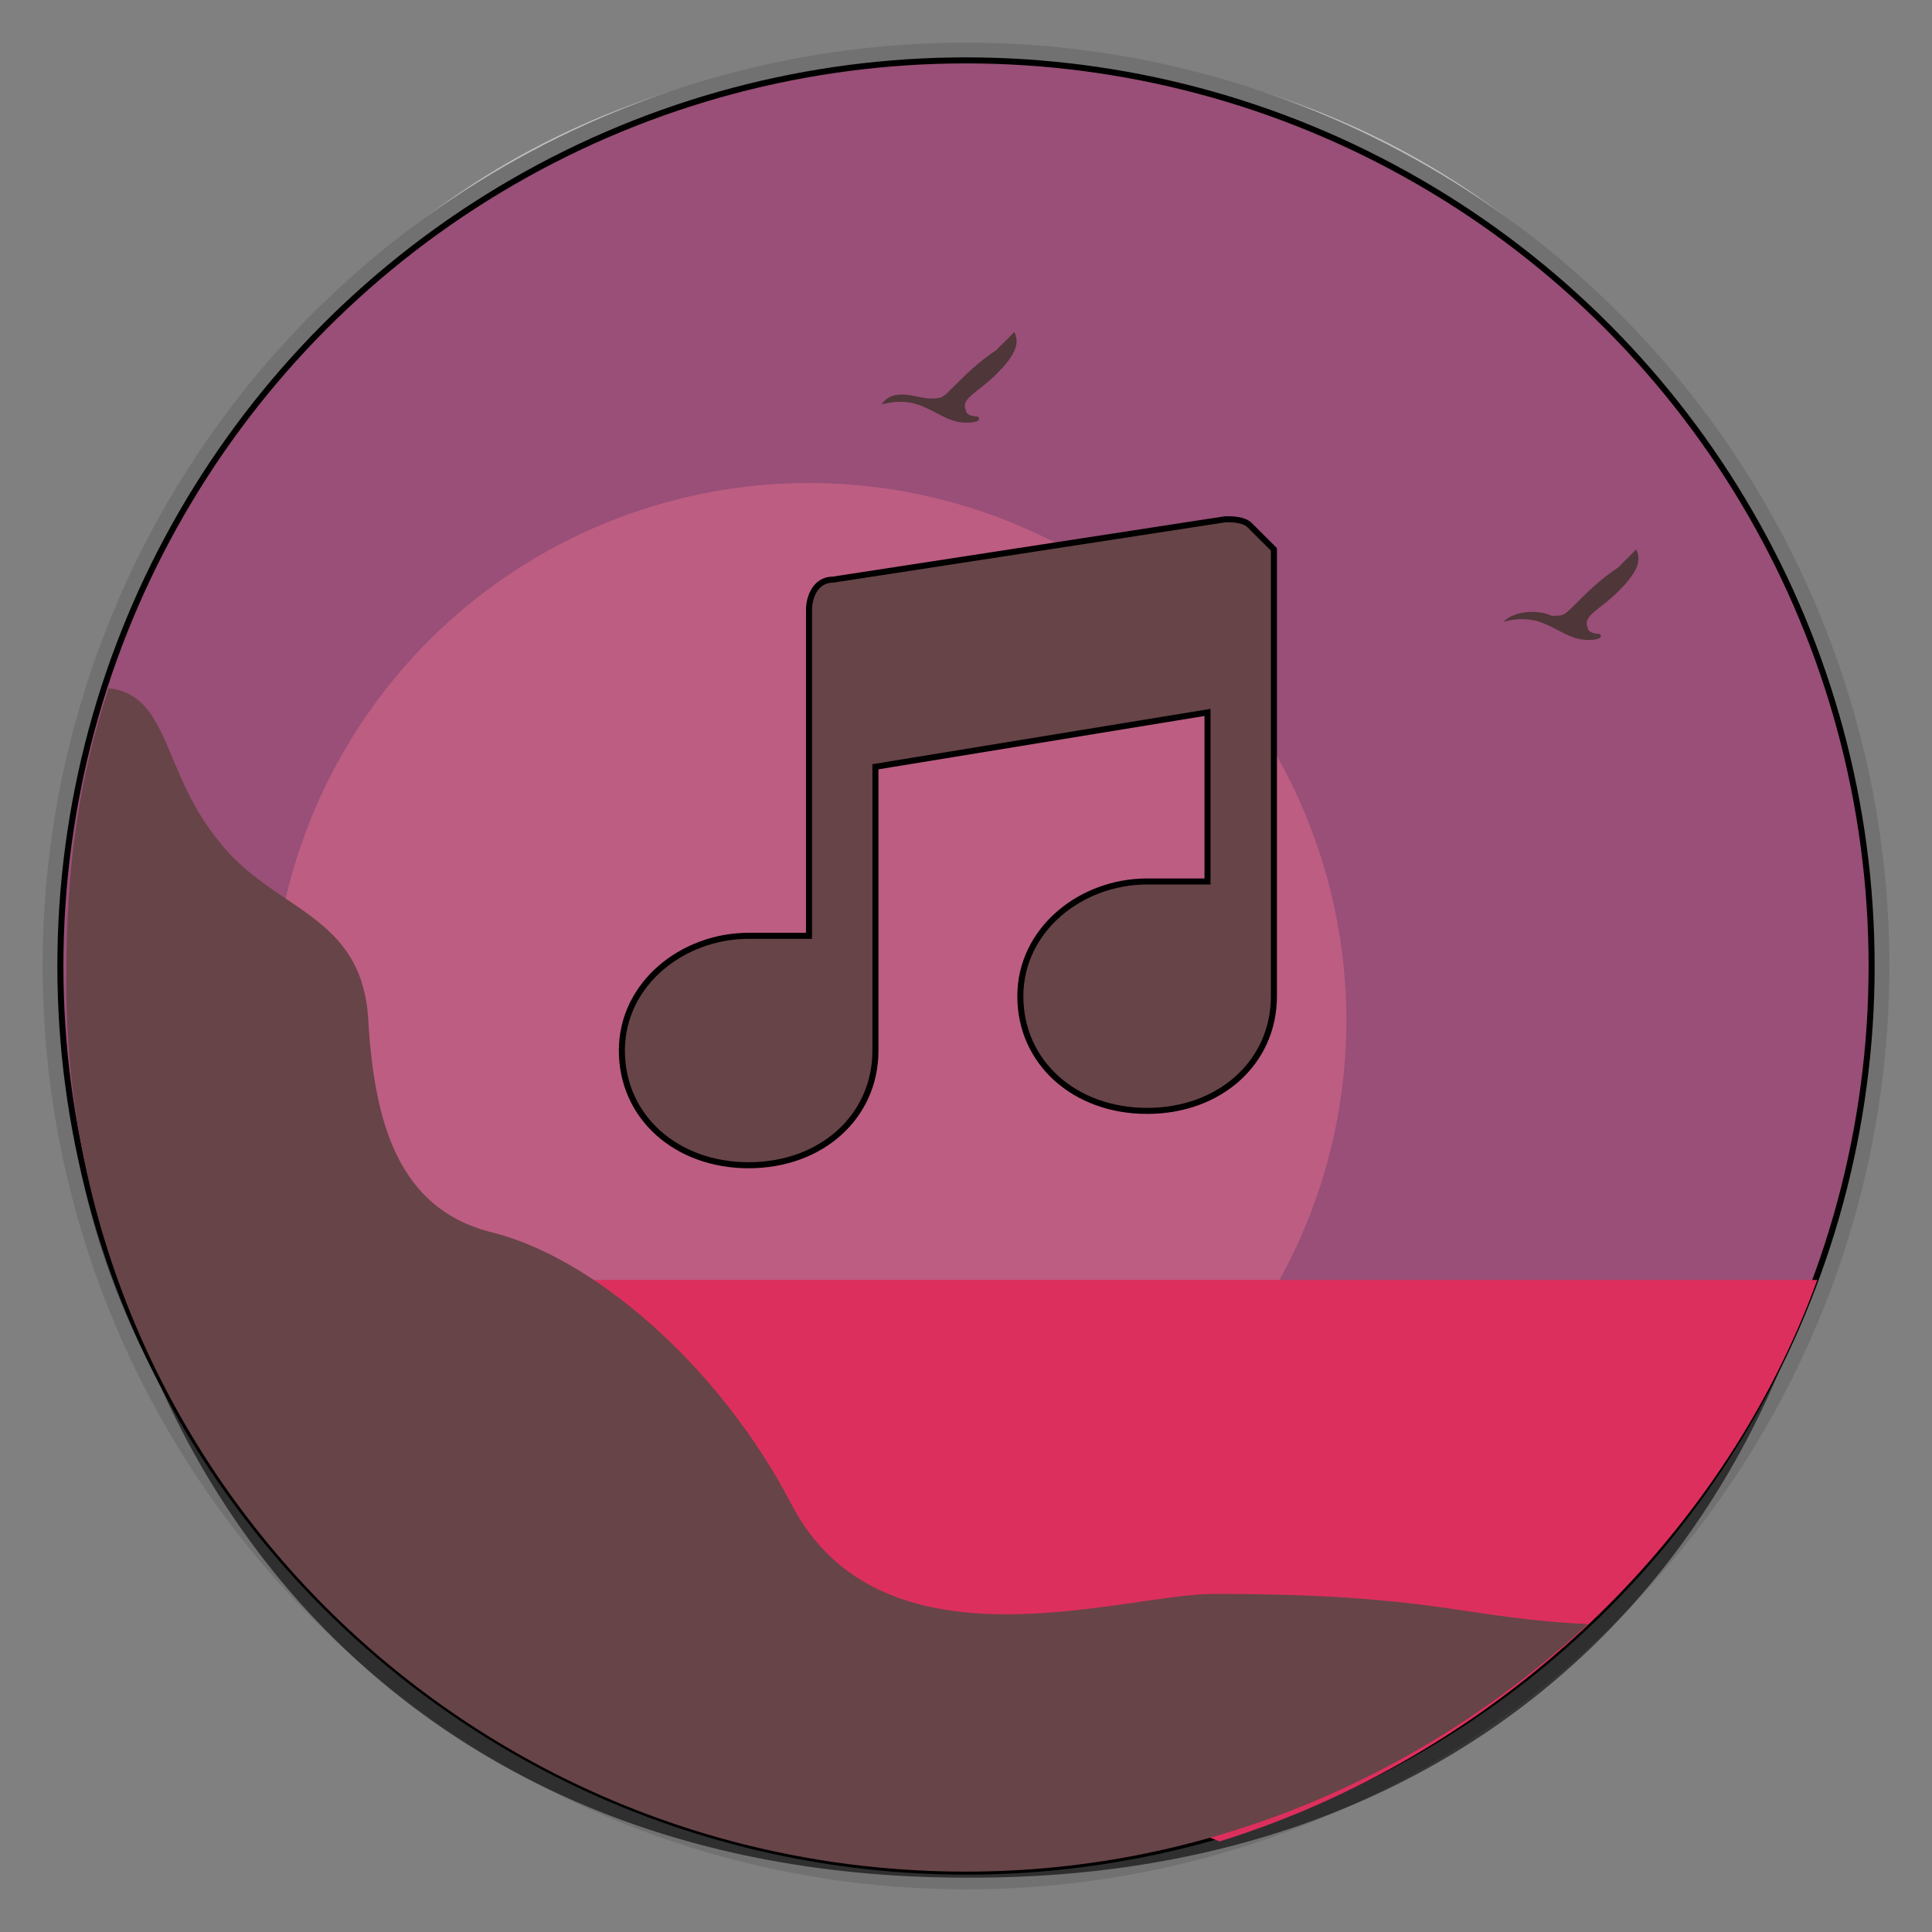 <?xml version="1.0" encoding="utf-8"?>
<!-- Generator: Adobe Illustrator 19.0.0, SVG Export Plug-In . SVG Version: 6.00 Build 0)  -->
<svg version="1.1" id="Capa_1" xmlns="http://www.w3.org/2000/svg" xmlns:xlink="http://www.w3.org/1999/xlink" x="0px" y="0px"
	 viewBox="17 265 32 32" style="enable-background:new 17 265 32 32;" xml:space="preserve">
<rect x="17" y="265" width="32" height="32" fill="#808080" stroke="none"/>
<style type="text/css">
	.st0{fill:url(#XMLID_10_);}
	.st1{opacity:0.51;}
	.st2{fill:url(#XMLID_11_);}
	.st3{opacity:0.7;}
	.st4{fill:url(#XMLID_13_);}
	.st5{opacity:0.49;}
	.st6{fill:#FFFFFF;}
	.st7{fill:none;stroke:#717171;stroke-width:0.588;stroke-miterlimit:1;}
	.st8{opacity:0.58;}
	.st9{fill:#994F77;stroke:#000000;stroke-width:0.1;stroke-miterlimit:10;}
	.st10{opacity:0.35;}
	.st11{fill:#FF7998;}
	.st12{fill:#DD2F5D;}
	.st13{fill:#674447;}
	.st14{fill:#674447;stroke:#000000;stroke-width:0.1;stroke-miterlimit:10;}
	.st15{fill:#4F3639;}
</style>
<g id="XMLID_22_">
	<g id="XMLID_12_">
		<g id="XMLID_20_">
			<g>
				<linearGradient id="XMLID_10_" gradientUnits="userSpaceOnUse" x1="33" y1="296" x2="33" y2="266">
					<stop  offset="0" style="stop-color:#656565"/>
					<stop  offset="0.618" style="stop-color:#1B1B1B"/>
					<stop  offset="0.629" style="stop-color:#545454"/>
					<stop  offset="0.983" style="stop-color:#3E3E3E"/>
				</linearGradient>
				<circle id="XMLID_32_" class="st0" cx="33" cy="281" r="15"/>
			</g>
			<g class="st1">
				<linearGradient id="XMLID_11_" gradientUnits="userSpaceOnUse" x1="33" y1="296" x2="33" y2="266">
					<stop  offset="0" style="stop-color:#0E0E0E"/>
					<stop  offset="0.5" style="stop-color:#000000"/>
					<stop  offset="0.521" style="stop-color:#010101"/>
					<stop  offset="0.726" style="stop-color:#0B0B0B"/>
					<stop  offset="1" style="stop-color:#0E0E0E"/>
				</linearGradient>
				<circle id="XMLID_31_" class="st2" cx="33" cy="281" r="15"/>
			</g>
			<g class="st3">
				<linearGradient id="XMLID_13_" gradientUnits="userSpaceOnUse" x1="33" y1="266" x2="33" y2="296">
					<stop  offset="0" style="stop-color:#FFFFFF;stop-opacity:0.77"/>
					<stop  offset="0.203" style="stop-color:#FFFFFF;stop-opacity:0.65"/>
					<stop  offset="0.345" style="stop-color:#FFFFFF;stop-opacity:0.65"/>
					<stop  offset="0.346" style="stop-color:#FFFFFF;stop-opacity:0.65"/>
					<stop  offset="0.511" style="stop-color:#FFFFFF;stop-opacity:0"/>
					<stop  offset="0.525" style="stop-color:#E1E1E1;stop-opacity:4.472275e-003"/>
					<stop  offset="0.546" style="stop-color:#B8B8B8;stop-opacity:1.158136e-002"/>
					<stop  offset="0.571" style="stop-color:#929292;stop-opacity:1.957367e-002"/>
					<stop  offset="0.597" style="stop-color:#727272;stop-opacity:2.826838e-002"/>
					<stop  offset="0.627" style="stop-color:#565656;stop-opacity:3.787606e-002"/>
					<stop  offset="0.66" style="stop-color:#404040;stop-opacity:4.872554e-002"/>
					<stop  offset="0.699" style="stop-color:#2F2F2F;stop-opacity:6.138782e-002"/>
					<stop  offset="0.747" style="stop-color:#242424;stop-opacity:7.705475e-002"/>
					<stop  offset="0.814" style="stop-color:#1D1D1D;stop-opacity:9.902187e-002"/>
					<stop  offset="1" style="stop-color:#1B1B1B;stop-opacity:0.16"/>
				</linearGradient>
				<circle id="XMLID_30_" class="st4" cx="33" cy="281" r="15"/>
			</g>
			<g class="st5">
				<g>
					<path class="st6" d="M33,295.1c-7.8-0.4-14.4-6.1-14.4-14.1c0-7.8,6.6-14.1,14.4-14.1c6.7,0,13.6,5.1,14.4,12
						C48.5,287.8,41.6,294.8,33,295.1c0,0,0,1,0,1c19.1-0.9,19.4-30.3,0-30.3c-19.4,0-19.1,29.4,0,30.3C33,296.1,33,295.1,33,295.1z
						"/>
				</g>
			</g>
			<g>
				<circle id="XMLID_29_" class="st7" cx="33" cy="281" r="15"/>
			</g>
			<g class="st8">
				<g>
					<path d="M33,266.1c8.3,0.4,14.8,6.5,14.8,14.9c0,8.2-6.4,14.9-14.8,14.9c-6.9,0-13.8-5.3-14.8-12.3
						C17,274.2,23.6,266.5,33,266.1c0,0,0-0.1,0-0.1c-19.5,0.9-19.7,30.1,0,30.1c19.7,0.1,19.5-29.2,0-30.1
						C33,265.9,33,266.1,33,266.1z"/>
				</g>
			</g>
			<g>
				<circle id="XMLID_27_" class="st9" cx="33" cy="281" r="15"/>
			</g>
		</g>
		<g id="XMLID_18_" class="st10">
			<circle id="XMLID_6_" class="st11" cx="30.4" cy="281.9" r="8.9"/>
		</g>
		<g id="XMLID_16_">
			<path id="XMLID_5_" class="st12" d="M47.1,286.2H26l4.7,6.6c0,0,3.7,1.6,6.5,2.7C41.7,294.1,45.5,290.6,47.1,286.2z"/>
		</g>
		<g id="XMLID_14_">
			<path id="XMLID_4_" class="st13" d="M33,296c4,0,7.6-1.6,10.3-4.1c-2.1-0.1-2.5-0.5-6.2-0.5c-1.5,0-5.5,1.4-7-1.5
				c-1.2-2.3-3.3-4.1-5-4.5c-1.5-0.4-1.9-1.8-2-3.5c-0.1-1.8-1.6-1.8-2.5-3c-0.9-1.1-0.8-2.4-1.8-2.5c-0.5,1.5-0.7,3-0.7,4.7
				C18,289.3,24.7,296,33,296z"/>
		</g>
		<path id="XMLID_3_" class="st14" d="M37.7,273.7c-0.1-0.1-0.3-0.1-0.4-0.1l-6.5,1c-0.3,0-0.4,0.3-0.4,0.5v2.1v3.3h-1
			c-1.1,0-2.1,0.8-2.1,1.9s0.9,1.9,2.1,1.9s2.1-0.8,2.1-1.9v-1.4v-3.3l5.5-0.9v2.8h-1c-1.1,0-2.1,0.8-2.1,1.9s0.9,1.9,2.1,1.9
			s2.1-0.8,2.1-1.9v-1.4v-3.9v-2.1C37.9,273.9,37.8,273.8,37.7,273.7z"/>
	</g>
	<g id="XMLID_9_">
		<path id="XMLID_2_" class="st15" d="M31.6,271.7c0,0,0.3-0.1,0.6,0c0.3,0.1,0.5,0.3,0.8,0.3c0.3,0,0.2-0.1,0.2-0.1s-0.2,0-0.2-0.1
			c-0.1-0.2,0.2-0.3,0.5-0.6c0.3-0.3,0.4-0.5,0.3-0.7c0,0-0.1,0.1-0.3,0.3c-0.3,0.2-0.5,0.4-0.7,0.6c-0.2,0.2-0.2,0.2-0.4,0.2
			S31.8,271.4,31.6,271.7z"/>
		<path id="XMLID_1_" class="st15" d="M41.9,275.3c0,0,0.3-0.1,0.6,0c0.3,0.1,0.5,0.3,0.8,0.3s0.2-0.1,0.2-0.1s-0.2,0-0.2-0.1
			c-0.1-0.2,0.2-0.3,0.5-0.6c0.3-0.3,0.4-0.5,0.3-0.7c0,0-0.1,0.1-0.3,0.3c-0.3,0.2-0.5,0.4-0.7,0.6c-0.2,0.2-0.2,0.2-0.4,0.2
			C42.5,275.1,42.1,275.1,41.9,275.3z"/>
	</g>
</g>
</svg>
